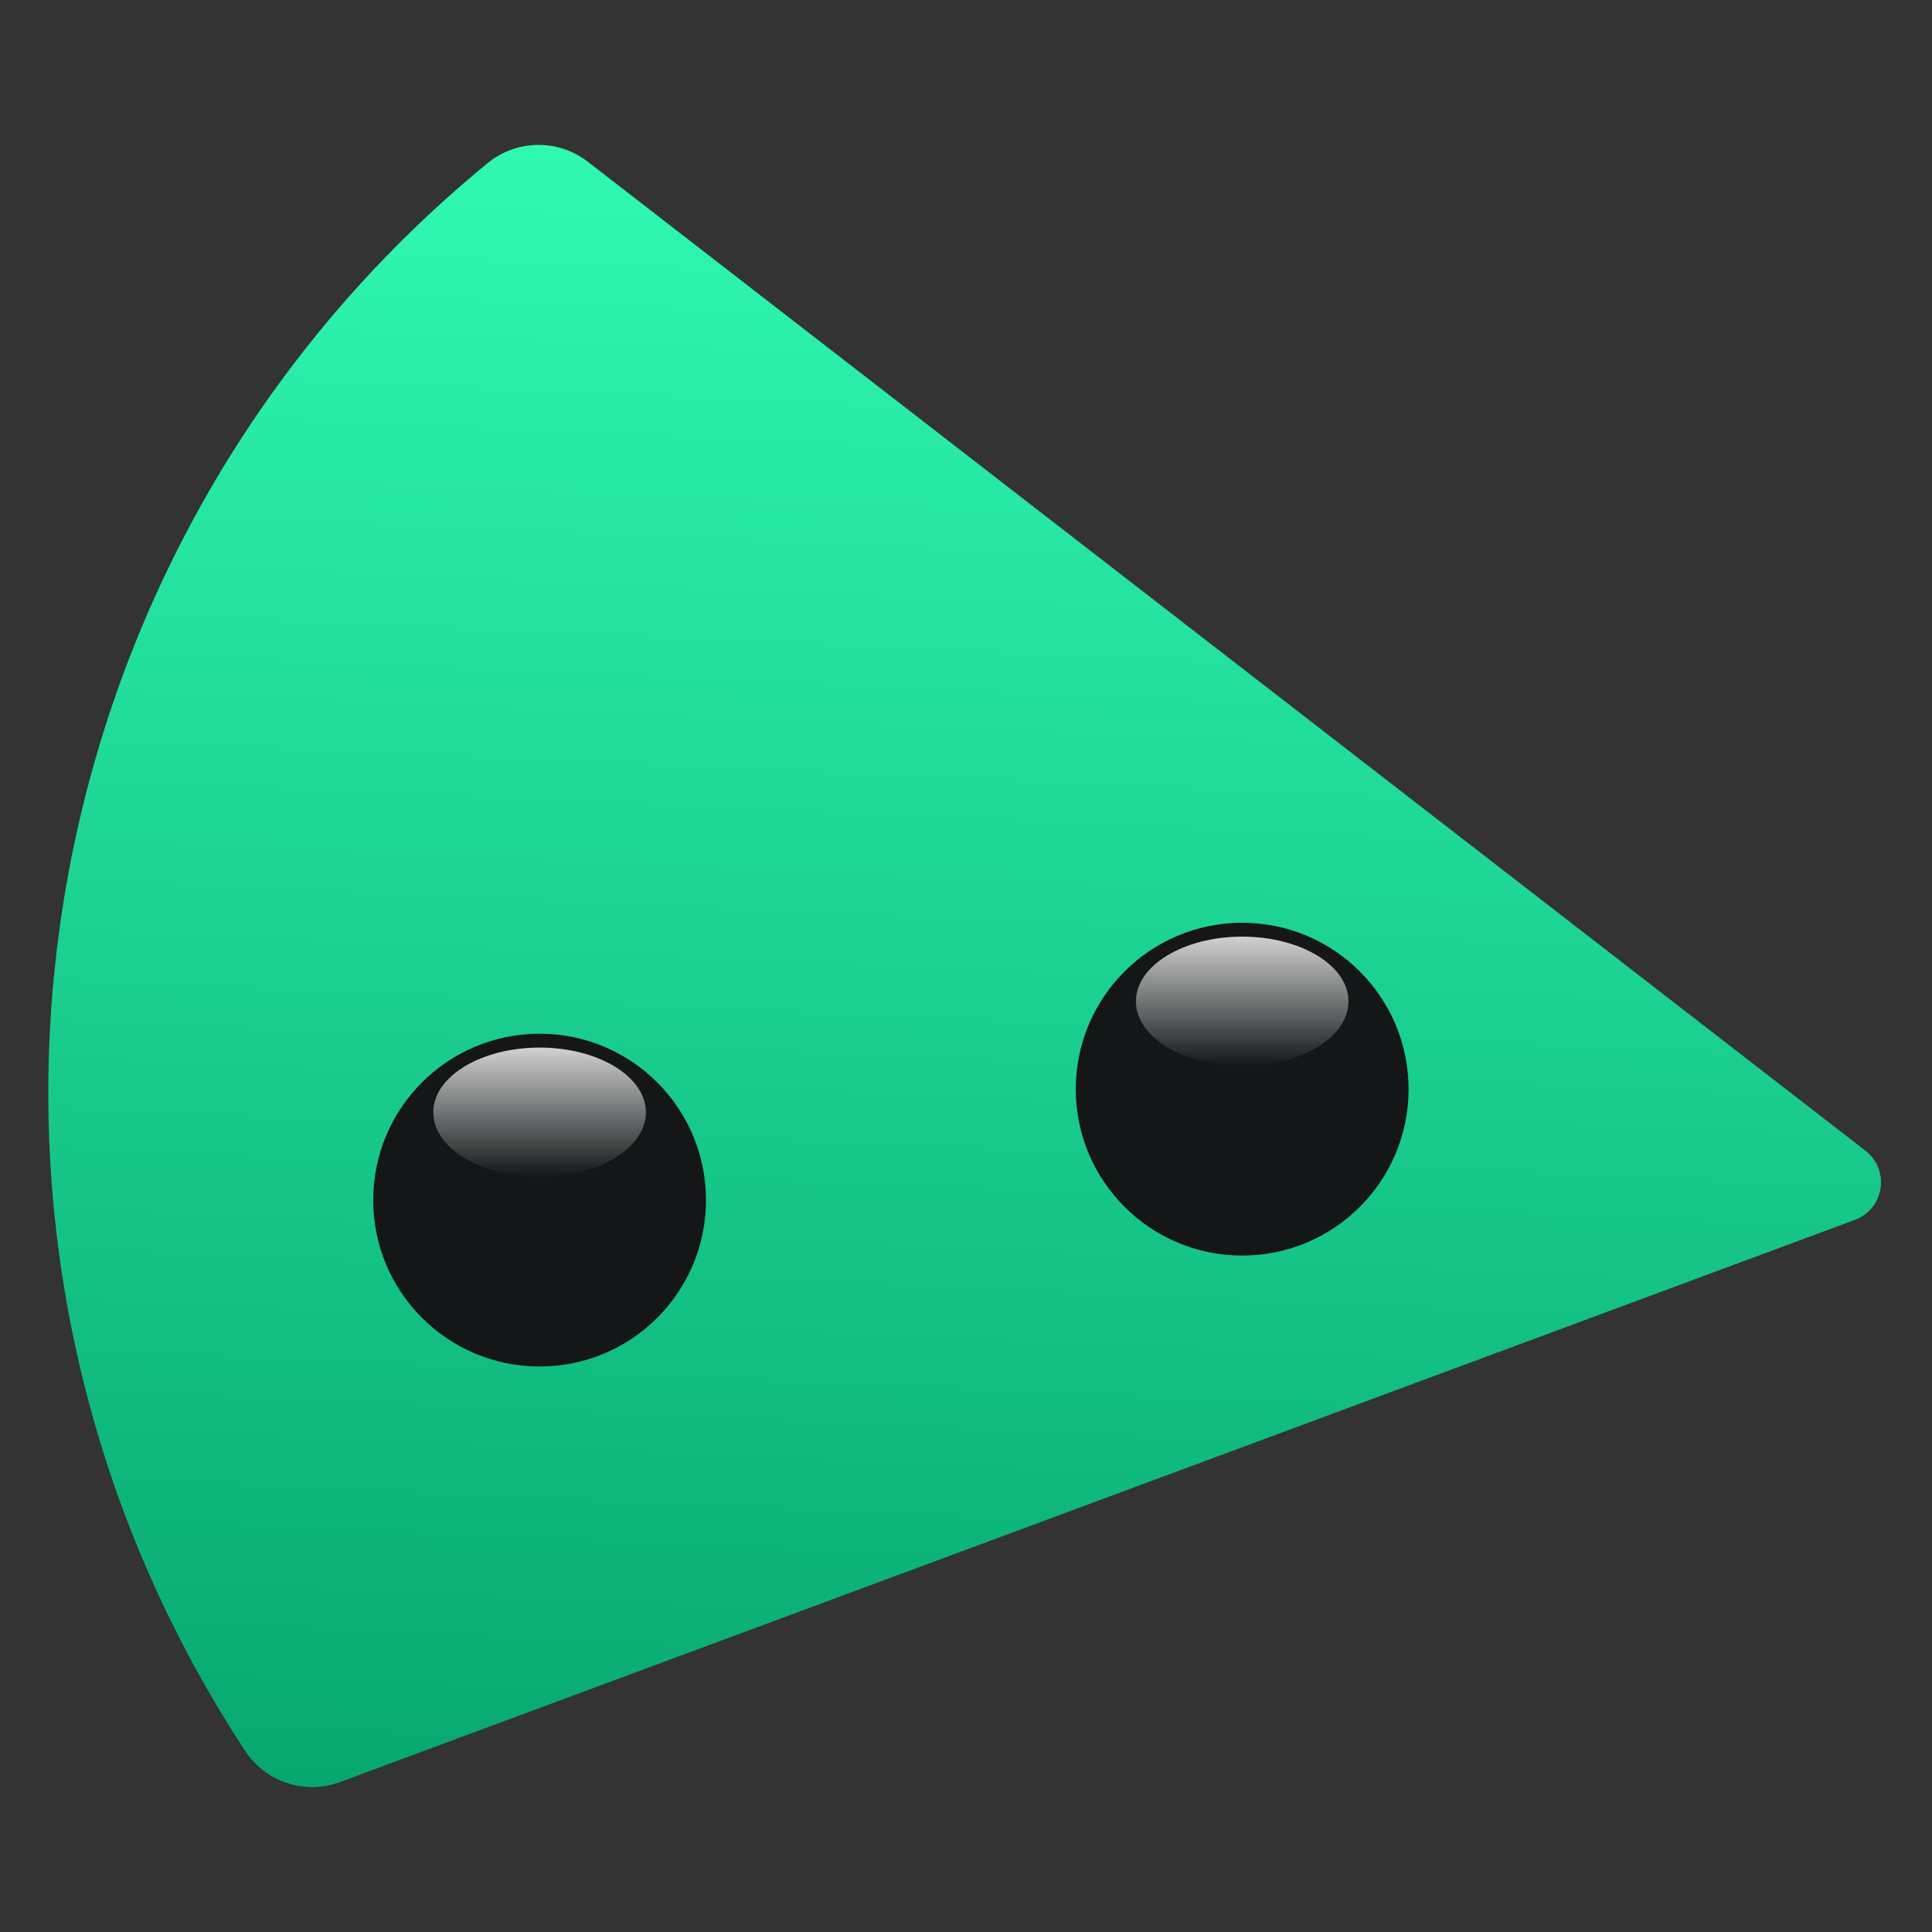 <svg width="40" height="40" viewBox="0 0 40 40" fill="none" xmlns="http://www.w3.org/2000/svg">
<rect x="0" y="0" width="40" height="40" fill="#333333" stroke="none"/>
<path d="M10.095 3.378C0.274 11.427 -1.898 25.633 5.073 36.246C5.497 36.895 6.314 37.165 7.041 36.895L38.403 25.256C39.014 25.029 39.136 24.221 38.621 23.823L12.168 3.347C11.554 2.873 10.696 2.886 10.095 3.378Z" fill="url(#paint0_linear_687_2551)"/>
<path d="M11.172 28.292C13.074 28.292 14.617 26.75 14.617 24.847C14.617 22.944 13.074 21.402 11.172 21.402C9.269 21.402 7.727 22.944 7.727 24.847C7.727 26.75 9.269 28.292 11.172 28.292Z" fill="#141618"/>
<path d="M25.718 25.995C27.621 25.995 29.163 24.453 29.163 22.55C29.163 20.647 27.621 19.105 25.718 19.105C23.816 19.105 22.273 20.647 22.273 22.55C22.273 24.453 23.816 25.995 25.718 25.995Z" fill="#141618"/>
<path d="M11.172 24.368C12.387 24.368 13.373 23.769 13.373 23.029C13.373 22.289 12.387 21.689 11.172 21.689C9.956 21.689 8.971 22.289 8.971 23.029C8.971 23.769 9.956 24.368 11.172 24.368Z" fill="url(#paint1_linear_687_2551)" fill-opacity="0.8"/>
<path d="M25.719 22.072C26.934 22.072 27.919 21.472 27.919 20.732C27.919 19.992 26.934 19.392 25.719 19.392C24.503 19.392 23.518 19.992 23.518 20.732C23.518 21.472 24.503 22.072 25.719 22.072Z" fill="url(#paint2_linear_687_2551)" fill-opacity="0.8"/>
<defs>
<linearGradient id="paint0_linear_687_2551" x1="20.485" y1="2.701" x2="18.734" y2="42.544" gradientUnits="userSpaceOnUse">
<stop stop-color="#30FAB3"/>
<stop offset="1" stop-color="#019C65"/>
</linearGradient>
<linearGradient id="paint1_linear_687_2551" x1="11.172" y1="21.689" x2="11.172" y2="24.368" gradientUnits="userSpaceOnUse">
<stop stop-color="white"/>
<stop offset="1" stop-color="white" stop-opacity="0"/>
</linearGradient>
<linearGradient id="paint2_linear_687_2551" x1="25.719" y1="19.392" x2="25.719" y2="22.072" gradientUnits="userSpaceOnUse">
<stop stop-color="white"/>
<stop offset="1" stop-color="white" stop-opacity="0"/>
</linearGradient>
</defs>
</svg>
